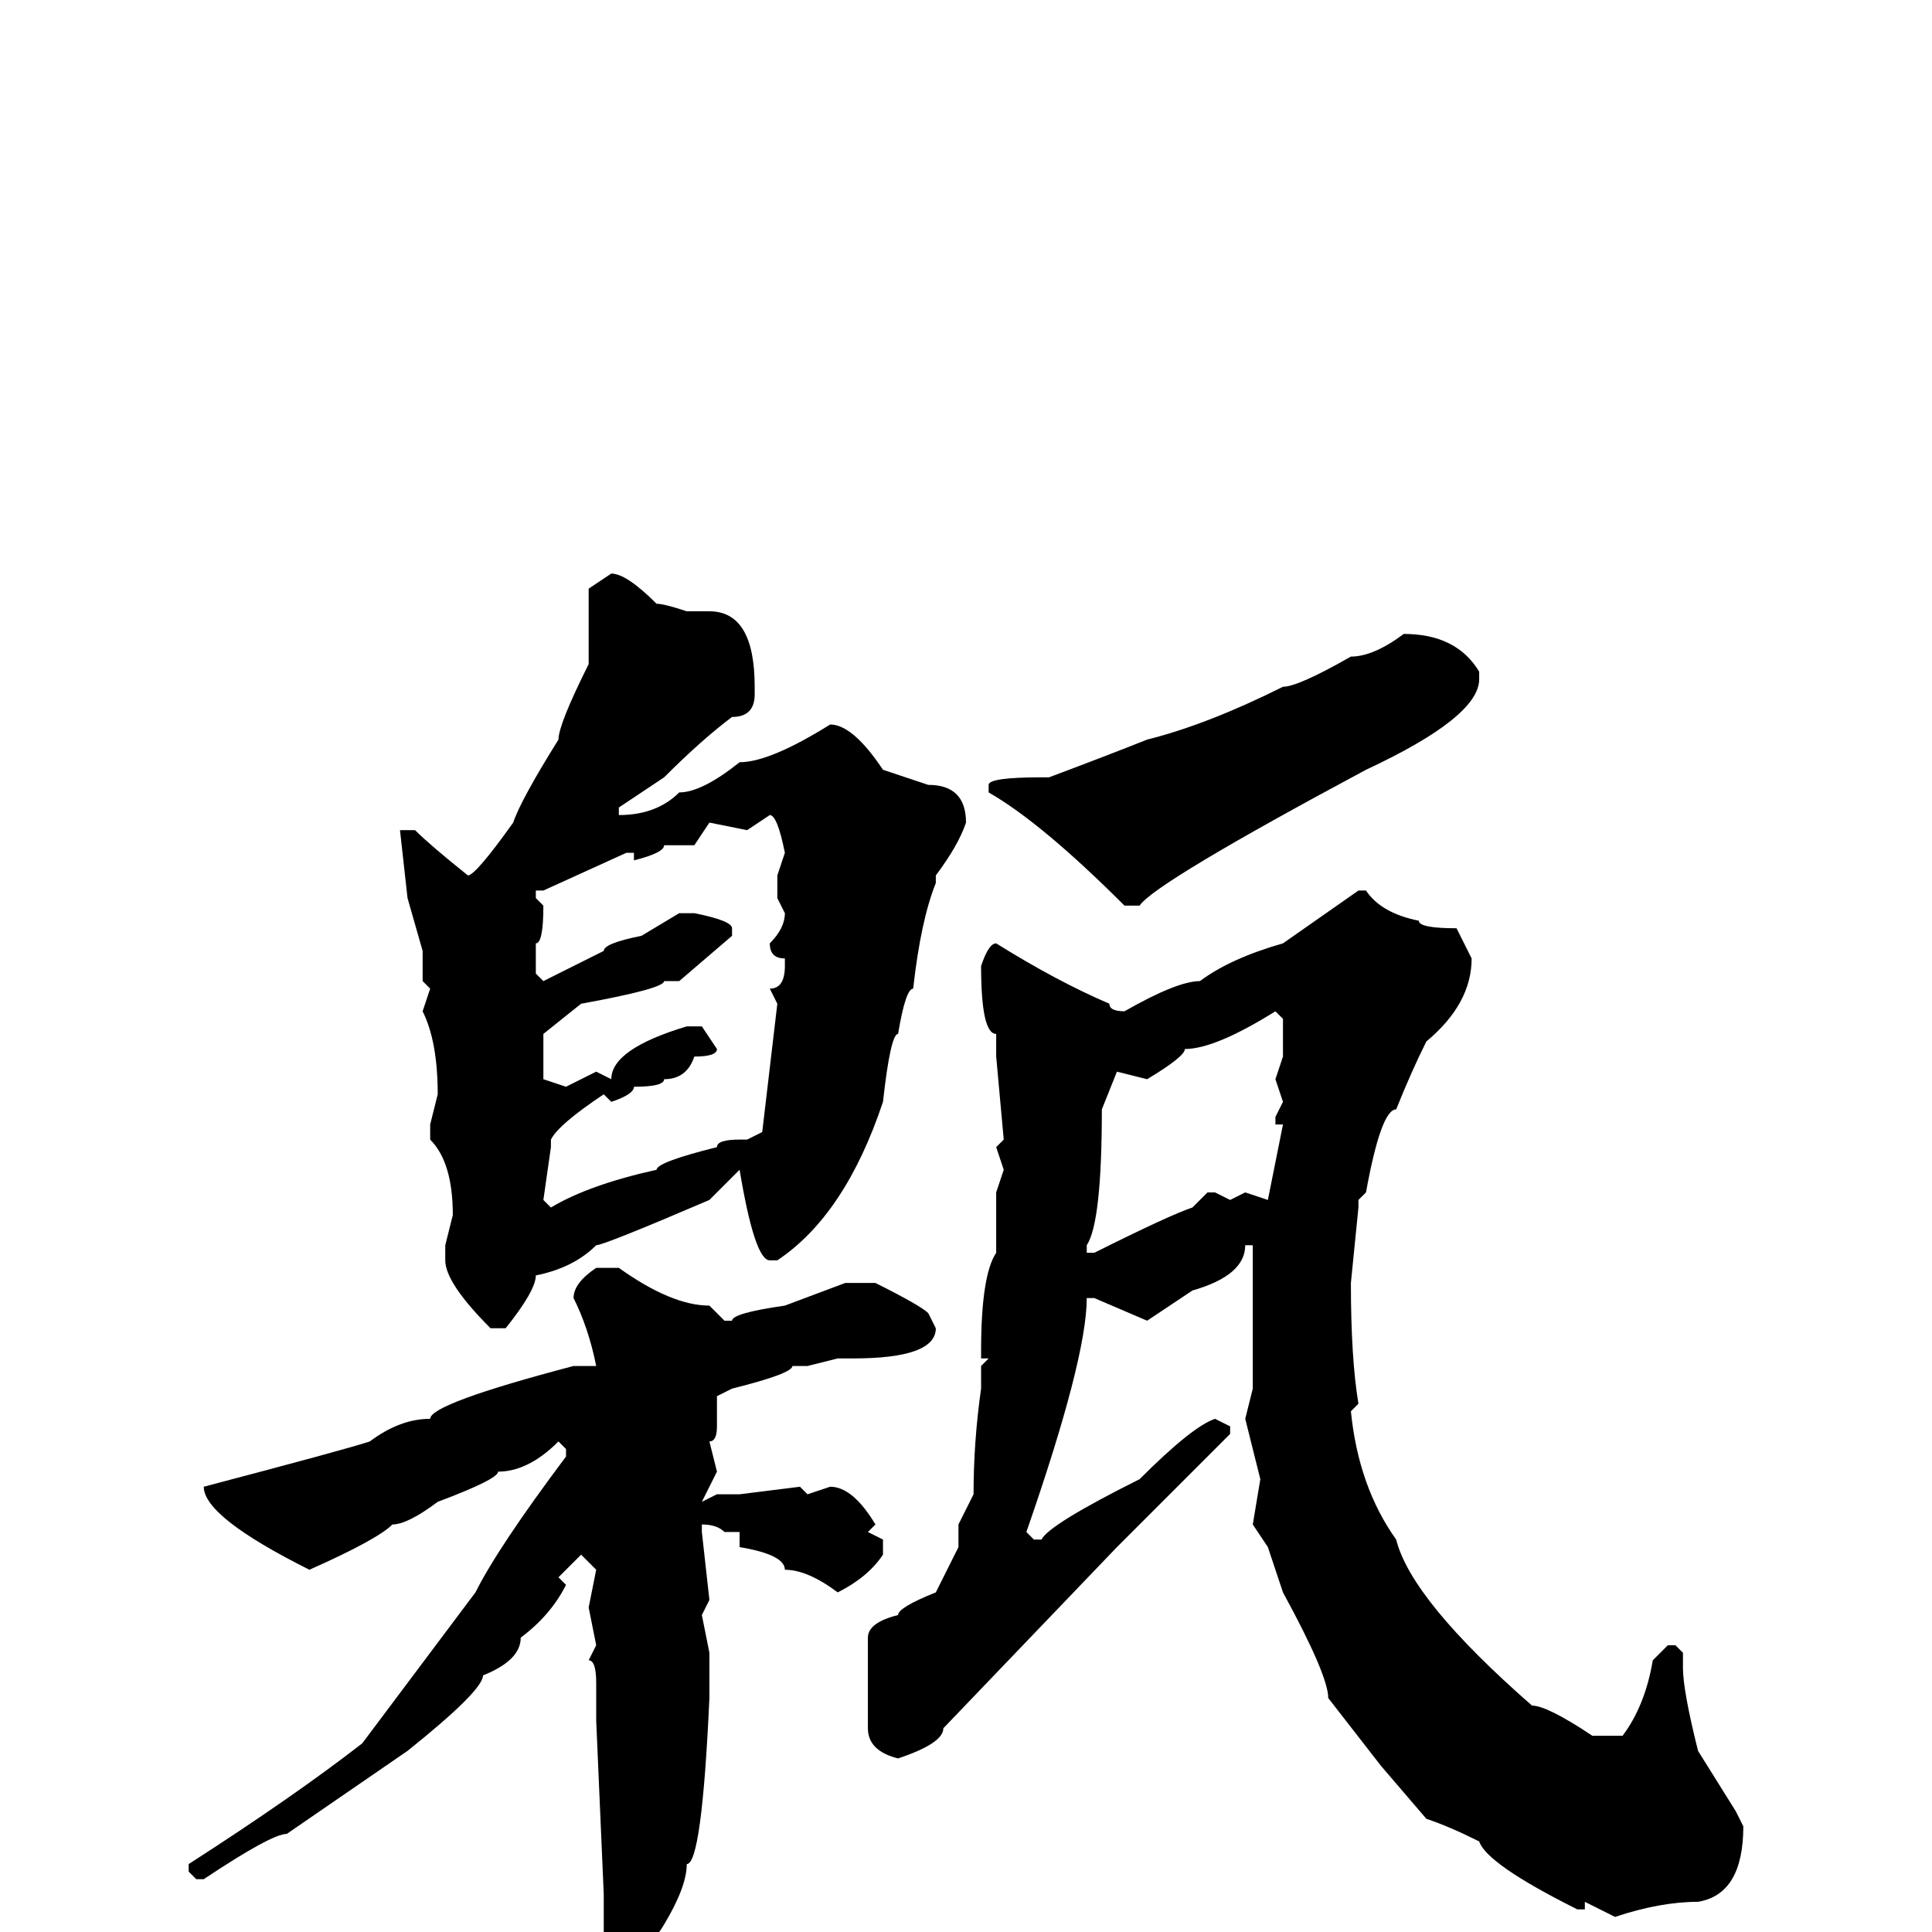 <svg xmlns="http://www.w3.org/2000/svg" viewBox="0 -256 256 256">
	<path fill="#000000" d="M81 -180Q83 -180 87 -176Q88 -176 91 -175H94Q100 -175 100 -165V-164Q100 -161 97 -161Q93 -158 88 -153L82 -149V-148Q87 -148 90 -151Q93 -151 98 -155Q102 -155 110 -160Q113 -160 117 -154L123 -152Q128 -152 128 -147Q127 -144 124 -140V-139H123H124Q122 -134 121 -125Q120 -125 119 -119Q118 -119 117 -110Q112 -95 103 -89H102Q100 -89 98 -101L94 -97Q80 -91 79 -91Q76 -88 71 -87Q71 -85 67 -80H65Q59 -86 59 -89V-91L60 -95Q60 -102 57 -105V-107L58 -111Q58 -118 56 -122L57 -125L56 -126V-130L54 -137L53 -146H54H55Q57 -144 62 -140Q63 -140 68 -147Q69 -150 74 -158Q74 -160 78 -168V-170V-178ZM186 -172Q193 -172 196 -167V-166Q196 -161 181 -154Q153 -139 151 -136H149Q138 -147 131 -151V-152Q131 -153 138 -153H139Q147 -156 152 -158Q160 -160 170 -165Q172 -165 179 -169Q182 -169 186 -172ZM99 -146L94 -147L92 -144H89H88Q88 -143 84 -142V-143H83L72 -138H71V-137L72 -136Q72 -131 71 -131V-127L72 -126L80 -130Q80 -131 85 -132L90 -135H92Q97 -134 97 -133V-132L90 -126H89H88Q88 -125 77 -123L72 -119V-116V-113L75 -112L79 -114L81 -113Q81 -117 91 -120H93L95 -117Q95 -116 92 -116Q91 -113 88 -113Q88 -112 84 -112Q84 -111 81 -110L80 -111Q74 -107 73 -105V-104L72 -97L73 -96Q78 -99 87 -101Q87 -102 95 -104Q95 -105 98 -105H99L101 -106L103 -123L102 -125Q104 -125 104 -128V-129Q102 -129 102 -131Q104 -133 104 -135L103 -137V-140L104 -143Q103 -148 102 -148ZM180 -138H181Q183 -135 188 -134Q188 -133 193 -133L195 -129Q195 -123 189 -118Q187 -114 185 -109Q183 -109 181 -98L180 -97V-96L179 -86Q179 -76 180 -70L179 -69Q180 -59 185 -52Q187 -44 203 -30Q205 -30 211 -26H215Q218 -30 219 -36L221 -38H222L223 -37V-35Q223 -32 225 -24L230 -16L231 -14Q231 -5 225 -4Q220 -4 214 -2L210 -4V-3H209Q197 -9 196 -12Q192 -14 189 -15L183 -22L176 -31Q176 -34 170 -45L168 -51L166 -54L167 -60L165 -68L166 -72V-78V-82V-84V-90V-91H165Q165 -87 158 -85L152 -81L145 -84H144Q144 -76 136 -53L137 -52H138Q139 -54 151 -60Q158 -67 161 -68L163 -67V-66L148 -51L125 -27Q125 -25 119 -23Q115 -24 115 -27V-32V-39Q115 -41 119 -42Q119 -43 124 -45L127 -51V-52V-54L129 -58Q129 -65 130 -72V-75L131 -76H130V-77Q130 -87 132 -90V-92V-95V-98L133 -101L132 -104L133 -105L132 -116V-119Q130 -119 130 -128Q131 -131 132 -131Q140 -126 147 -123Q147 -122 149 -122Q156 -126 159 -126Q163 -129 170 -131ZM152 -113L148 -114L146 -109Q146 -94 144 -91V-90H145Q155 -95 158 -96L160 -98H161L163 -97L165 -98L168 -97L170 -107H169V-108L170 -110L169 -113L170 -116V-119V-121L169 -122Q161 -117 157 -117Q157 -116 152 -113ZM79 -88H82Q89 -83 94 -83L96 -81H97Q97 -82 104 -83L112 -86H116Q122 -83 123 -82L124 -80Q124 -76 113 -76H111L107 -75H105Q105 -74 97 -72L95 -71V-67Q95 -65 94 -65L95 -61L93 -57L95 -58H96H98L106 -59L107 -58L110 -59Q113 -59 116 -54L115 -53L117 -52V-50Q115 -47 111 -45Q107 -48 104 -48Q104 -50 98 -51V-53H96Q95 -54 93 -54V-53L94 -44L93 -42L94 -37V-34V-31Q93 -9 91 -9Q91 -6 88 -1Q85 4 81 4L79 3L80 1V-5L79 -28V-33Q79 -36 78 -36L79 -38L78 -43L79 -48L77 -50L74 -47L75 -46Q73 -42 69 -39Q69 -36 64 -34Q64 -32 54 -24L38 -13Q36 -13 27 -7H26L25 -8V-9Q39 -18 48 -25L63 -45Q66 -51 75 -63V-64L74 -65Q70 -61 66 -61Q66 -60 58 -57Q54 -54 52 -54Q50 -52 41 -48Q27 -55 27 -59Q46 -64 49 -65Q53 -68 57 -68Q57 -70 76 -75H79Q78 -80 76 -84Q76 -86 79 -88Z"/>
</svg>